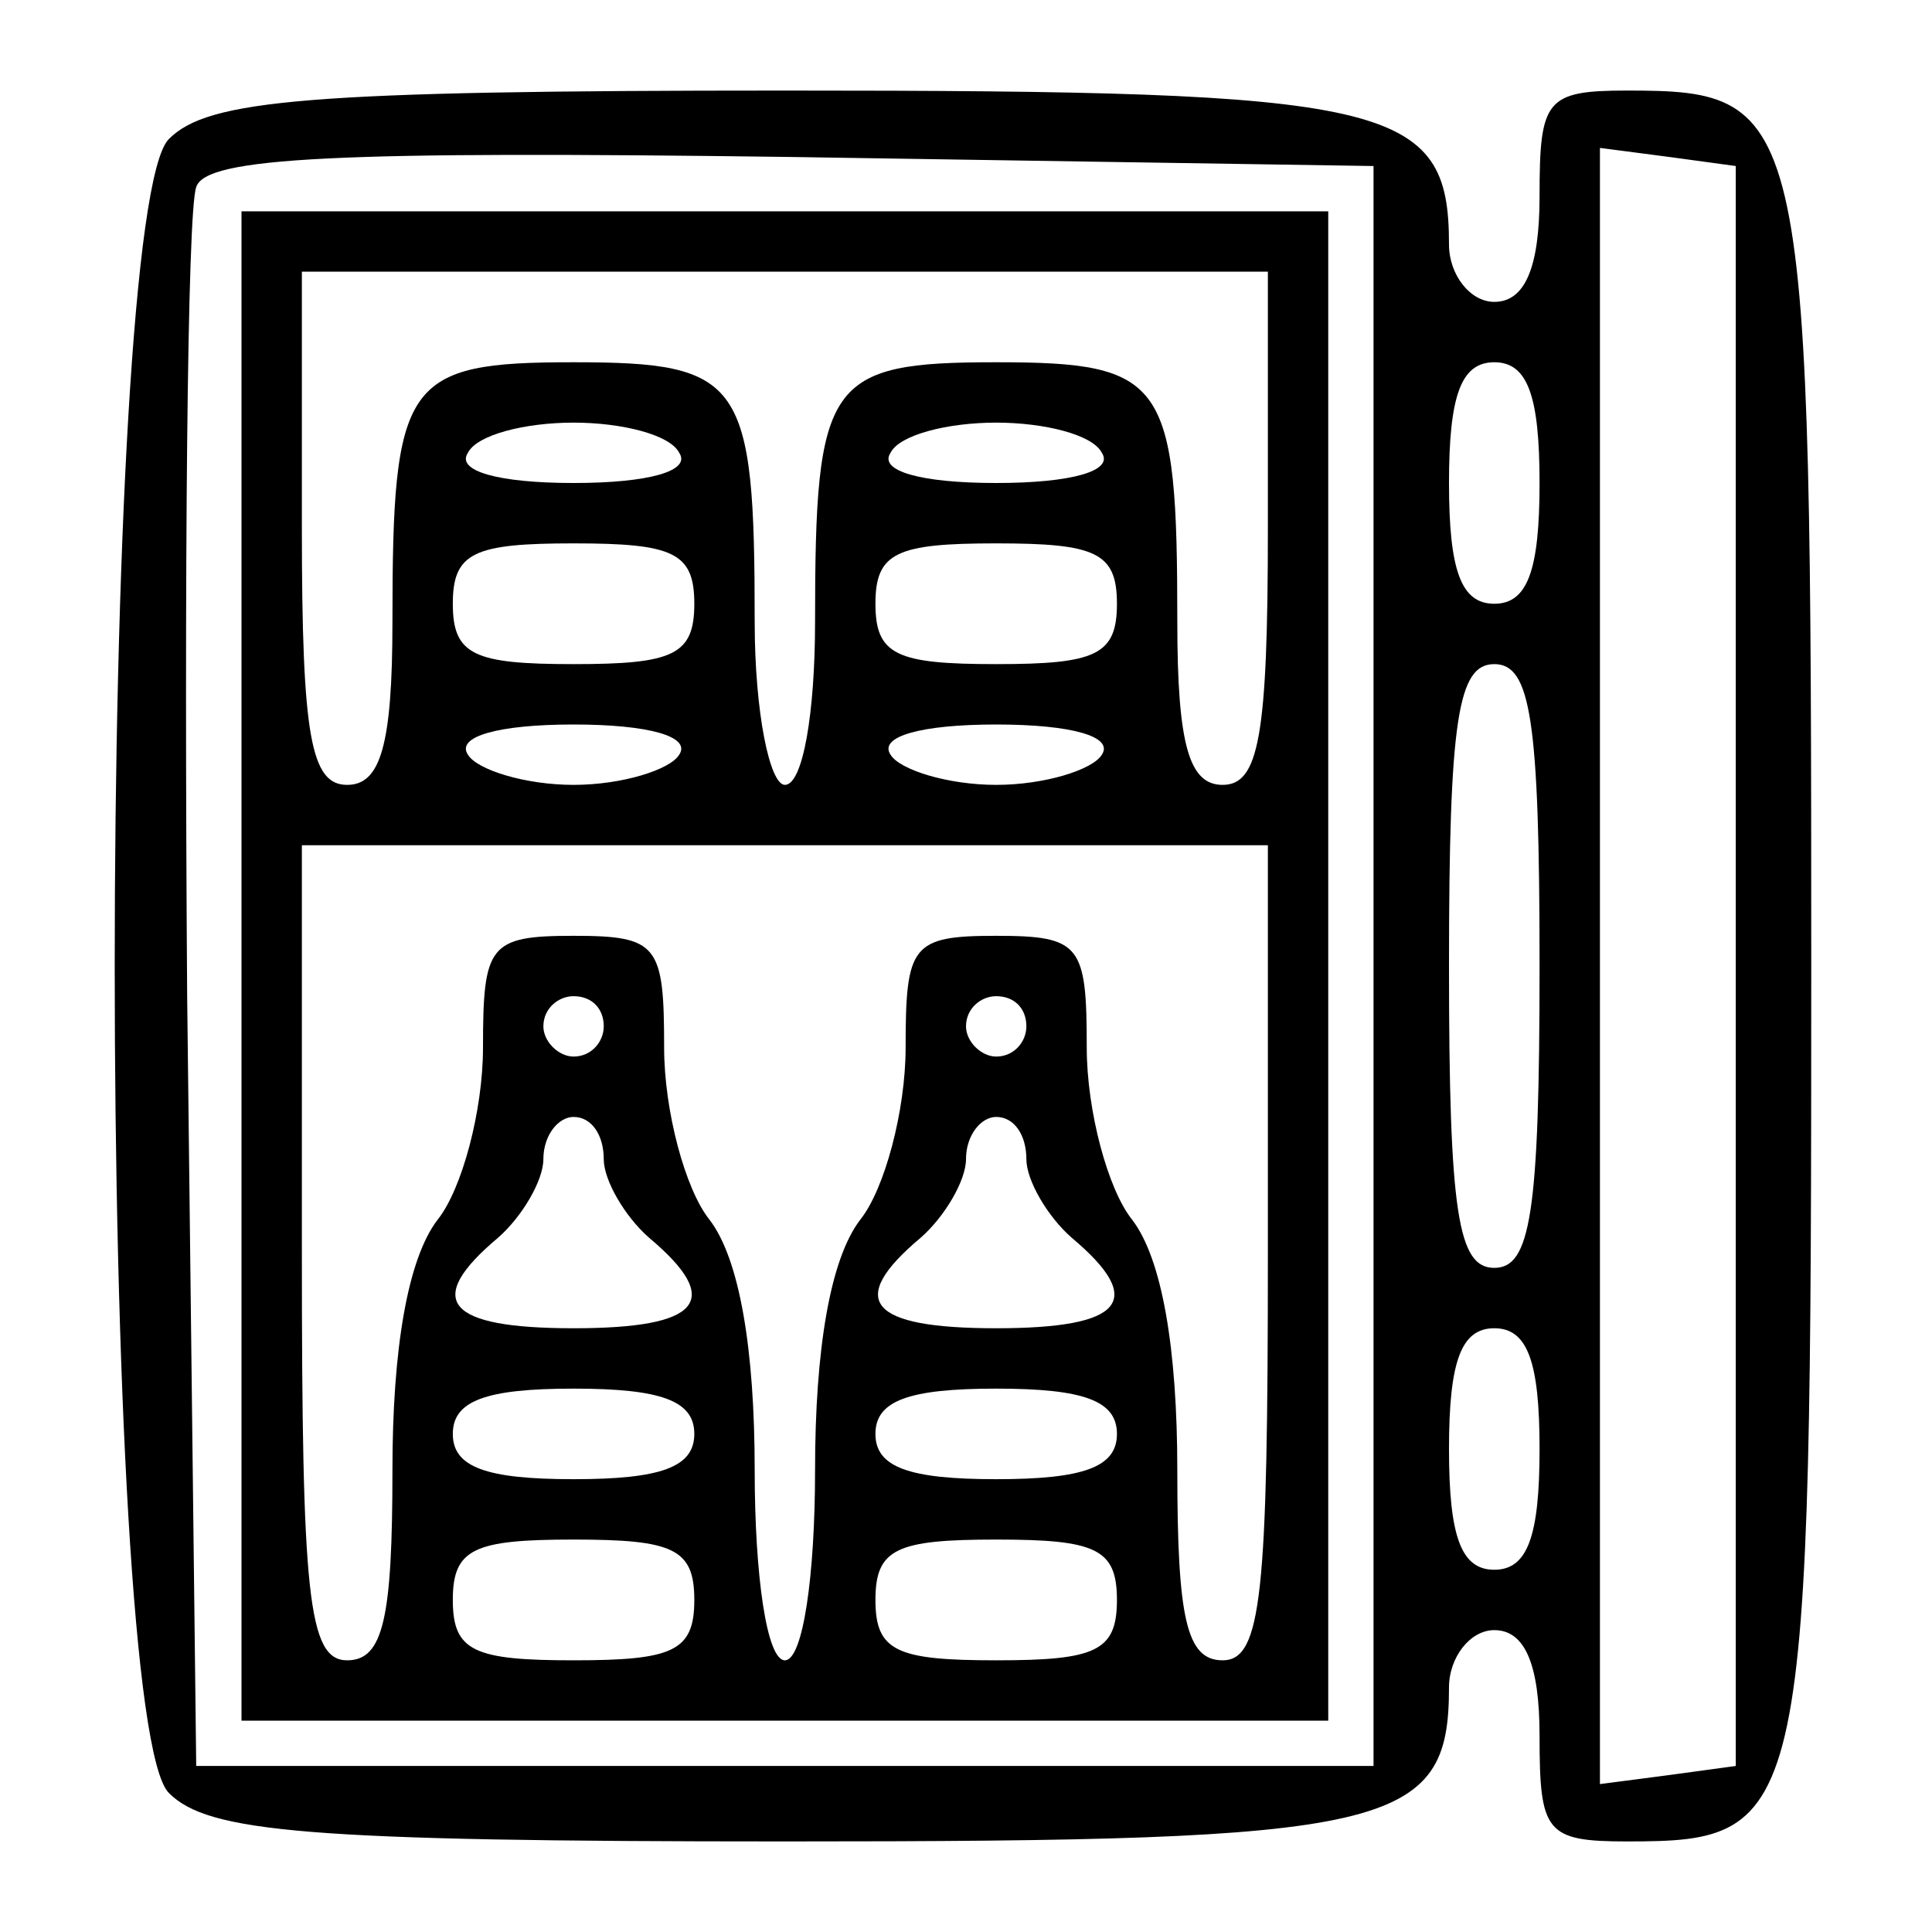 <?xml version="1.0" standalone="no"?>
<!DOCTYPE svg PUBLIC "-//W3C//DTD SVG 20010904//EN"
 "http://www.w3.org/TR/2001/REC-SVG-20010904/DTD/svg10.dtd">
<svg version="1.0" xmlns="http://www.w3.org/2000/svg"
 width="64pt" height="64pt" viewBox="0 0 64 64"
 preserveAspectRatio="xMidYMid meet">

<g transform="translate(0,64) scale(0.1,-0.1)"
fill="#000000" stroke="none">
<path d="M56 594 c-24 -23 -24 -525 0 -548 13 -13 46 -16 204 -16 201 0 220 4
220 51 0 10 7 19 15 19 10 0 15 -11 15 -35 0 -32 2 -35 29 -35 60 0 61 6 61
290 0 284 -1 290 -61 290 -27 0 -29 -3 -29 -35 0 -24 -5 -35 -15 -35 -8 0 -15
9 -15 19 0 47 -19 51 -220 51 -158 0 -191 -3 -204 -16z m399 -274 l0 -265
-195 0 -195 0 -3 255 c-1 140 0 260 3 268 3 10 47 12 197 10 l193 -3 0 -265z
m120 0 l0 -265 -22 -3 -23 -3 0 271 0 271 23 -3 22 -3 0 -265z m-65 160 c0
-29 -4 -40 -15 -40 -11 0 -15 11 -15 40 0 29 4 40 15 40 11 0 15 -11 15 -40z
m0 -160 c0 -82 -3 -100 -15 -100 -12 0 -15 18 -15 100 0 82 3 100 15 100 12 0
15 -18 15 -100z m0 -160 c0 -29 -4 -40 -15 -40 -11 0 -15 11 -15 40 0 29 4 40
15 40 11 0 15 -11 15 -40z"/>
<path d="M80 320 l0 -250 180 0 180 0 0 250 0 250 -180 0 -180 0 0 -250z m340
145 c0 -69 -3 -85 -15 -85 -11 0 -15 13 -15 54 0 80 -4 86 -60 86 -56 0 -60
-6 -60 -86 0 -30 -4 -54 -10 -54 -5 0 -10 24 -10 54 0 80 -4 86 -60 86 -56 0
-60 -6 -60 -86 0 -41 -4 -54 -15 -54 -12 0 -15 16 -15 85 l0 85 160 0 160 0 0
-85z m-195 25 c4 -6 -10 -10 -35 -10 -25 0 -39 4 -35 10 3 6 19 10 35 10 16 0
32 -4 35 -10z m140 0 c4 -6 -10 -10 -35 -10 -25 0 -39 4 -35 10 3 6 19 10 35
10 16 0 32 -4 35 -10z m-135 -50 c0 -17 -7 -20 -40 -20 -33 0 -40 3 -40 20 0
17 7 20 40 20 33 0 40 -3 40 -20z m140 0 c0 -17 -7 -20 -40 -20 -33 0 -40 3
-40 20 0 17 7 20 40 20 33 0 40 -3 40 -20z m-145 -50 c-3 -5 -19 -10 -35 -10
-16 0 -32 5 -35 10 -4 6 10 10 35 10 25 0 39 -4 35 -10z m140 0 c-3 -5 -19
-10 -35 -10 -16 0 -32 5 -35 10 -4 6 10 10 35 10 25 0 39 -4 35 -10z m55 -165
c0 -113 -2 -135 -15 -135 -12 0 -15 14 -15 63 0 40 -5 70 -15 83 -8 10 -15 36
-15 57 0 34 -2 37 -30 37 -28 0 -30 -3 -30 -37 0 -21 -7 -47 -15 -57 -10 -13
-15 -43 -15 -83 0 -35 -4 -63 -10 -63 -6 0 -10 28 -10 63 0 40 -5 70 -15 83
-8 10 -15 36 -15 57 0 34 -2 37 -30 37 -28 0 -30 -3 -30 -37 0 -21 -7 -47 -15
-57 -10 -13 -15 -43 -15 -83 0 -49 -3 -63 -15 -63 -13 0 -15 22 -15 135 l0
135 160 0 160 0 0 -135z m-220 75 c0 -5 -4 -10 -10 -10 -5 0 -10 5 -10 10 0 6
5 10 10 10 6 0 10 -4 10 -10z m140 0 c0 -5 -4 -10 -10 -10 -5 0 -10 5 -10 10
0 6 5 10 10 10 6 0 10 -4 10 -10z m-140 -44 c0 -7 7 -19 15 -26 25 -21 17 -30
-25 -30 -42 0 -50 9 -25 30 8 7 15 19 15 26 0 8 5 14 10 14 6 0 10 -6 10 -14z
m140 0 c0 -7 7 -19 15 -26 25 -21 17 -30 -25 -30 -42 0 -50 9 -25 30 8 7 15
19 15 26 0 8 5 14 10 14 6 0 10 -6 10 -14z m-110 -91 c0 -11 -11 -15 -40 -15
-29 0 -40 4 -40 15 0 11 11 15 40 15 29 0 40 -4 40 -15z m140 0 c0 -11 -11
-15 -40 -15 -29 0 -40 4 -40 15 0 11 11 15 40 15 29 0 40 -4 40 -15z m-140
-55 c0 -17 -7 -20 -40 -20 -33 0 -40 3 -40 20 0 17 7 20 40 20 33 0 40 -3 40
-20z m140 0 c0 -17 -7 -20 -40 -20 -33 0 -40 3 -40 20 0 17 7 20 40 20 33 0
40 -3 40 -20z"/>
</g>
</svg>
